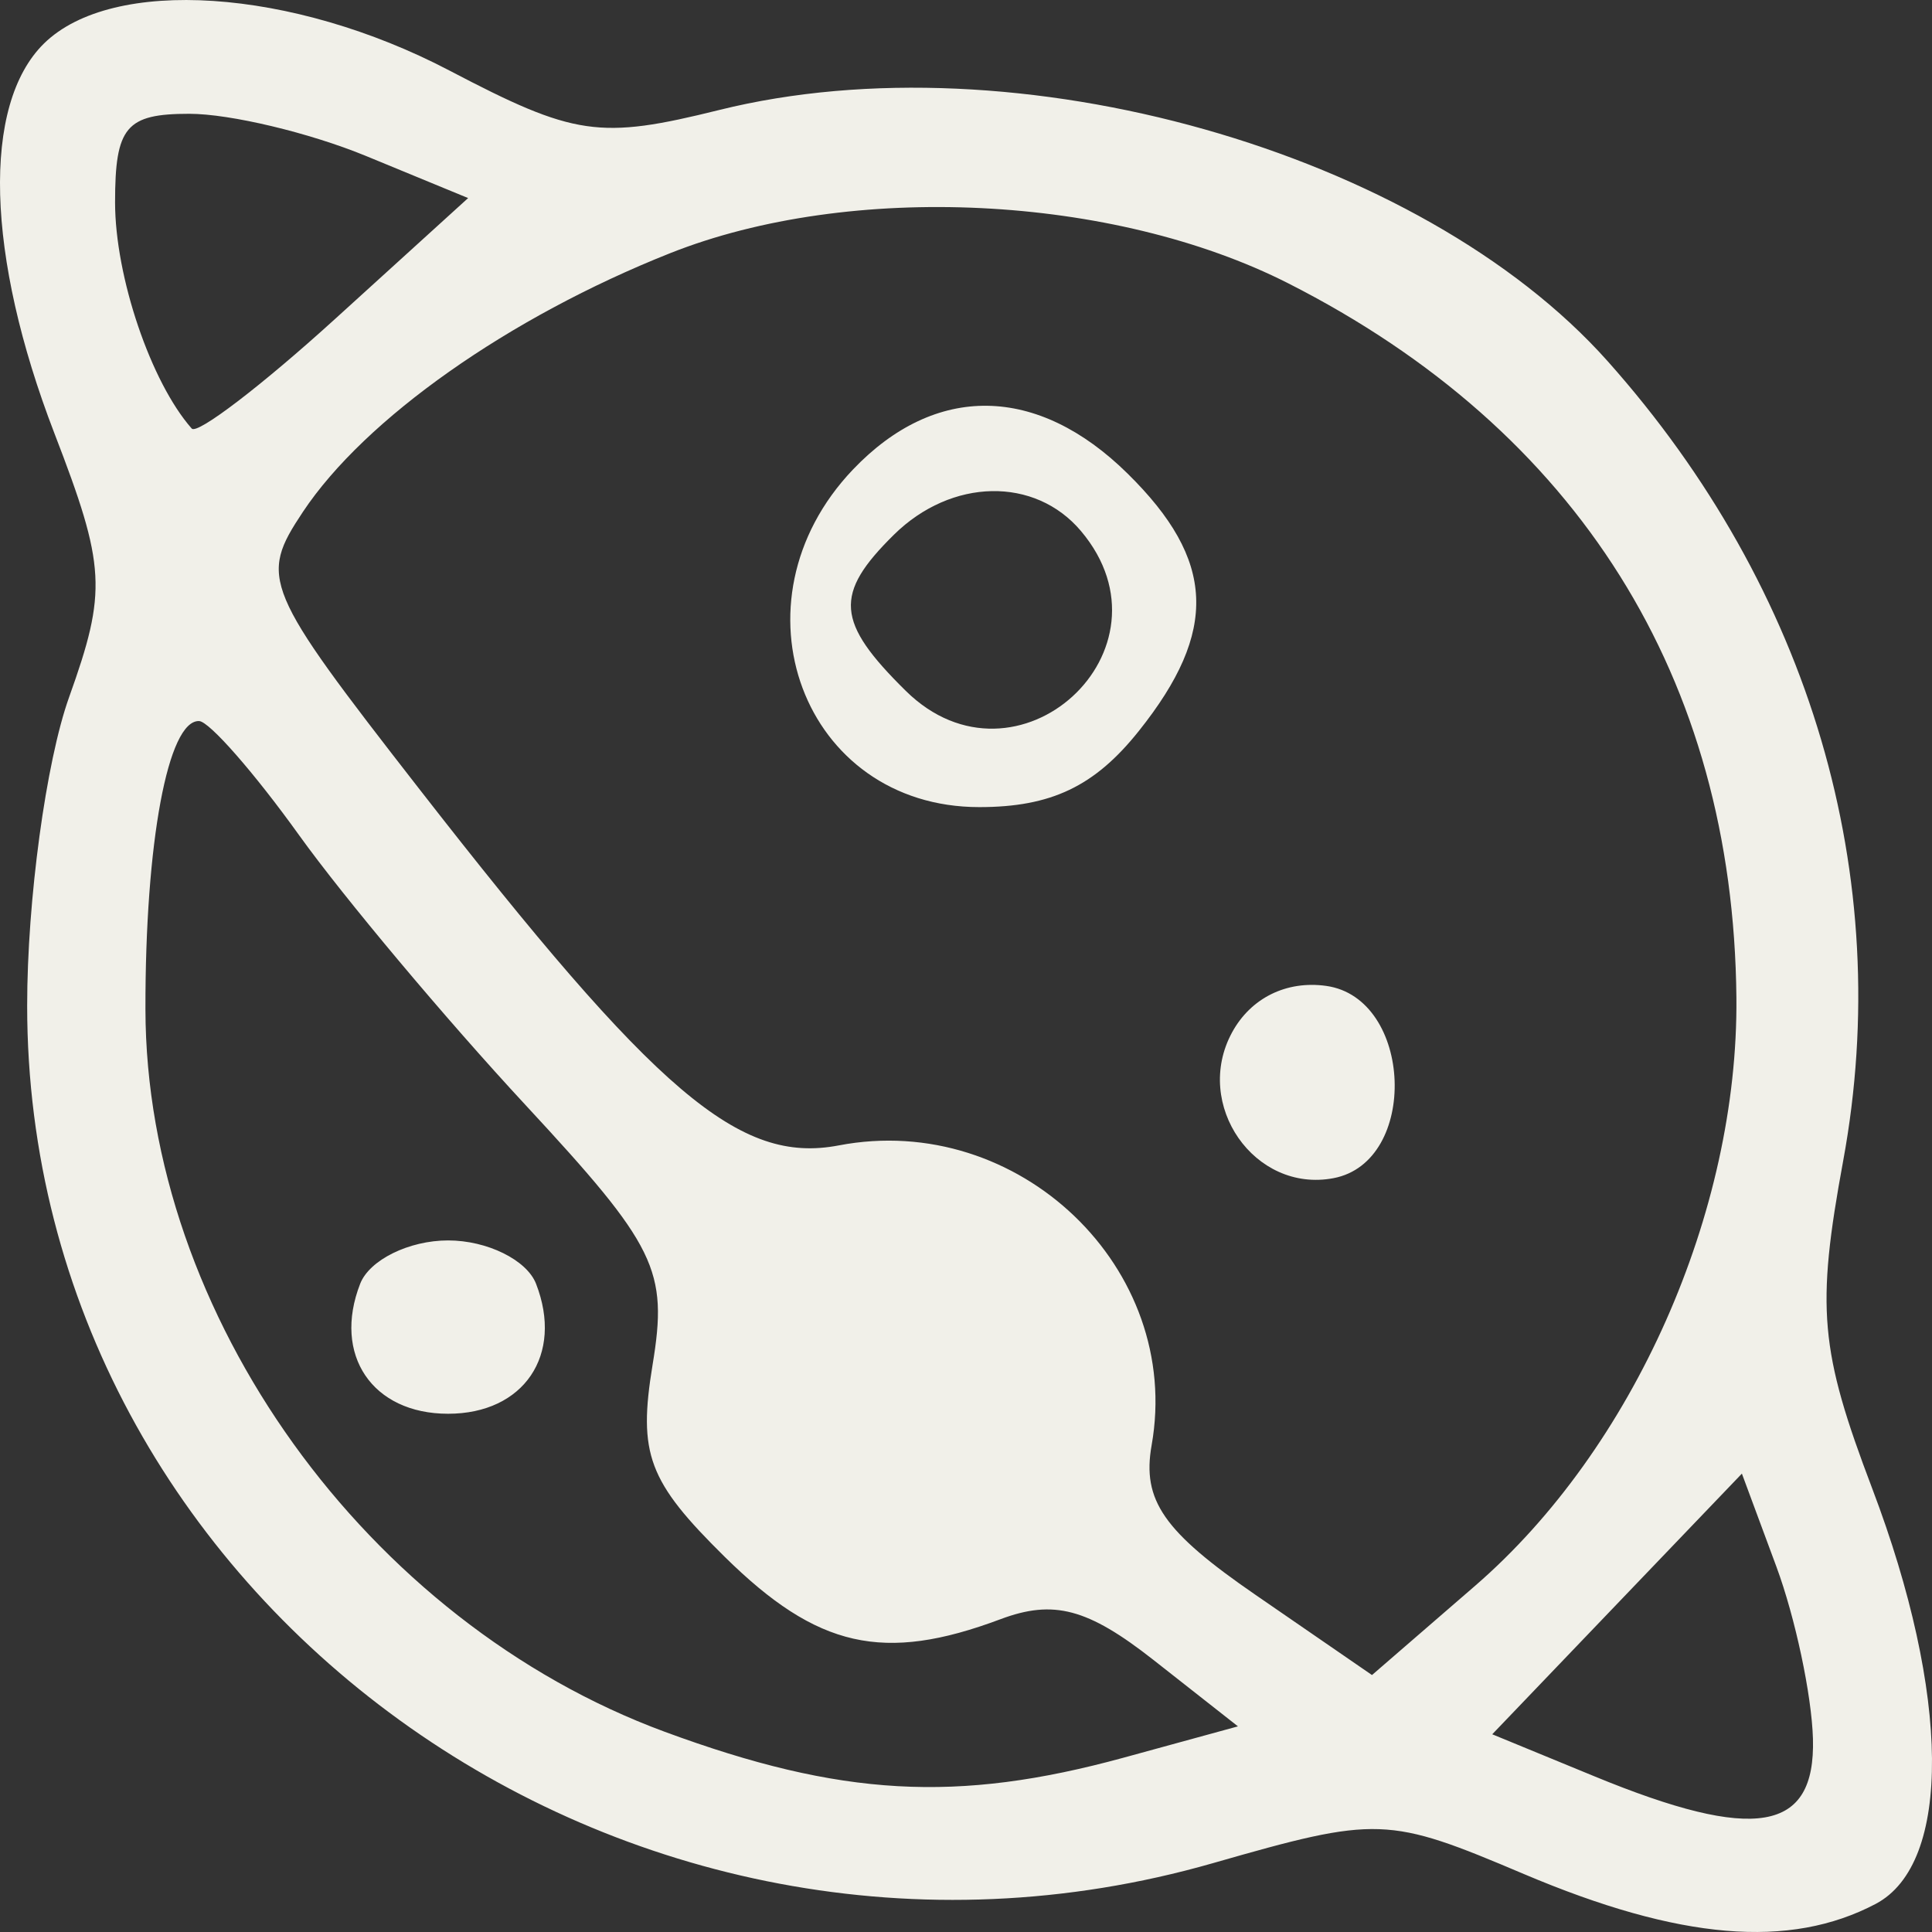 <svg width="50" height="50" viewBox="0 0 50 50" fill="none" xmlns="http://www.w3.org/2000/svg">
<rect x="0" y="0" width="50" height="50" fill="#333333" stroke="none"/>
<path fill-rule="evenodd" clip-rule="evenodd" d="M1.135 1.129C-0.471 2.713 -0.366 6.612 1.408 11.214C2.738 14.663 2.773 15.292 1.788 18.044C1.191 19.712 0.702 23.304 0.703 26.029C0.704 41.387 16.178 52.577 31.388 48.219C35.662 46.994 35.91 47.003 39.441 48.501C43.465 50.206 46.313 50.447 48.544 49.272C50.518 48.229 50.482 43.866 48.453 38.523C47.094 34.942 46.998 33.863 47.702 30.038C49.054 22.69 46.862 15.247 41.609 9.351C36.763 3.91 26.277 0.945 18.615 2.846C15.51 3.617 14.872 3.523 11.63 1.825C7.565 -0.305 2.905 -0.614 1.135 1.129ZM9.468 4.035L12.115 5.126L8.669 8.257C6.774 9.979 5.105 11.254 4.962 11.091C3.903 9.891 2.978 7.159 2.978 5.237C2.978 3.283 3.261 2.945 4.899 2.945C5.955 2.945 8.011 3.436 9.468 4.035ZM33.343 7.334C40.84 11.141 44.859 17.547 44.938 25.817C44.991 31.372 42.27 37.497 38.177 41.039L35.507 43.35L32.496 41.277C30.114 39.638 29.552 38.828 29.804 37.402C30.615 32.827 26.362 28.752 21.707 29.643C19.136 30.135 16.999 28.318 10.827 20.388C6.81 15.227 6.699 14.963 7.839 13.248C9.443 10.835 13.166 8.212 17.342 6.553C22.005 4.701 28.812 5.033 33.343 7.334ZM22.075 12.151C18.799 15.588 20.783 20.888 25.344 20.888C27.203 20.888 28.331 20.351 29.473 18.918C31.538 16.331 31.459 14.498 29.183 12.257C26.847 9.953 24.208 9.915 22.075 12.151ZM27.977 13.745C30.567 16.82 26.308 20.704 23.442 17.88C21.631 16.095 21.576 15.375 23.134 13.839C24.625 12.37 26.784 12.329 27.977 13.745ZM7.743 21.618C8.905 23.236 11.537 26.373 13.594 28.591C16.99 32.253 17.293 32.87 16.889 35.319C16.509 37.63 16.775 38.339 18.757 40.292C21.152 42.652 22.864 43.039 25.892 41.905C27.267 41.389 28.154 41.626 29.851 42.959L32.038 44.678L29.077 45.489C24.768 46.668 21.757 46.498 17.205 44.819C9.491 41.975 3.776 34.024 3.764 26.121C3.757 21.795 4.346 18.634 5.153 18.661C5.417 18.67 6.583 20.001 7.743 21.618ZM31.885 26.72C30.871 28.587 32.467 30.879 34.51 30.491C36.731 30.07 36.571 25.831 34.322 25.515C33.293 25.371 32.37 25.828 31.885 26.72ZM9.321 33.224C8.604 35.065 9.635 36.588 11.597 36.588C13.558 36.588 14.589 35.065 13.873 33.224C13.632 32.607 12.608 32.102 11.597 32.102C10.585 32.102 9.561 32.607 9.321 33.224ZM46.919 44.999C46.986 47.417 45.424 47.685 41.256 45.968L38.619 44.883L41.849 41.51L45.08 38.137L45.971 40.54C46.461 41.862 46.887 43.868 46.919 44.999Z" fill="#F1F0E9"/>
</svg>

